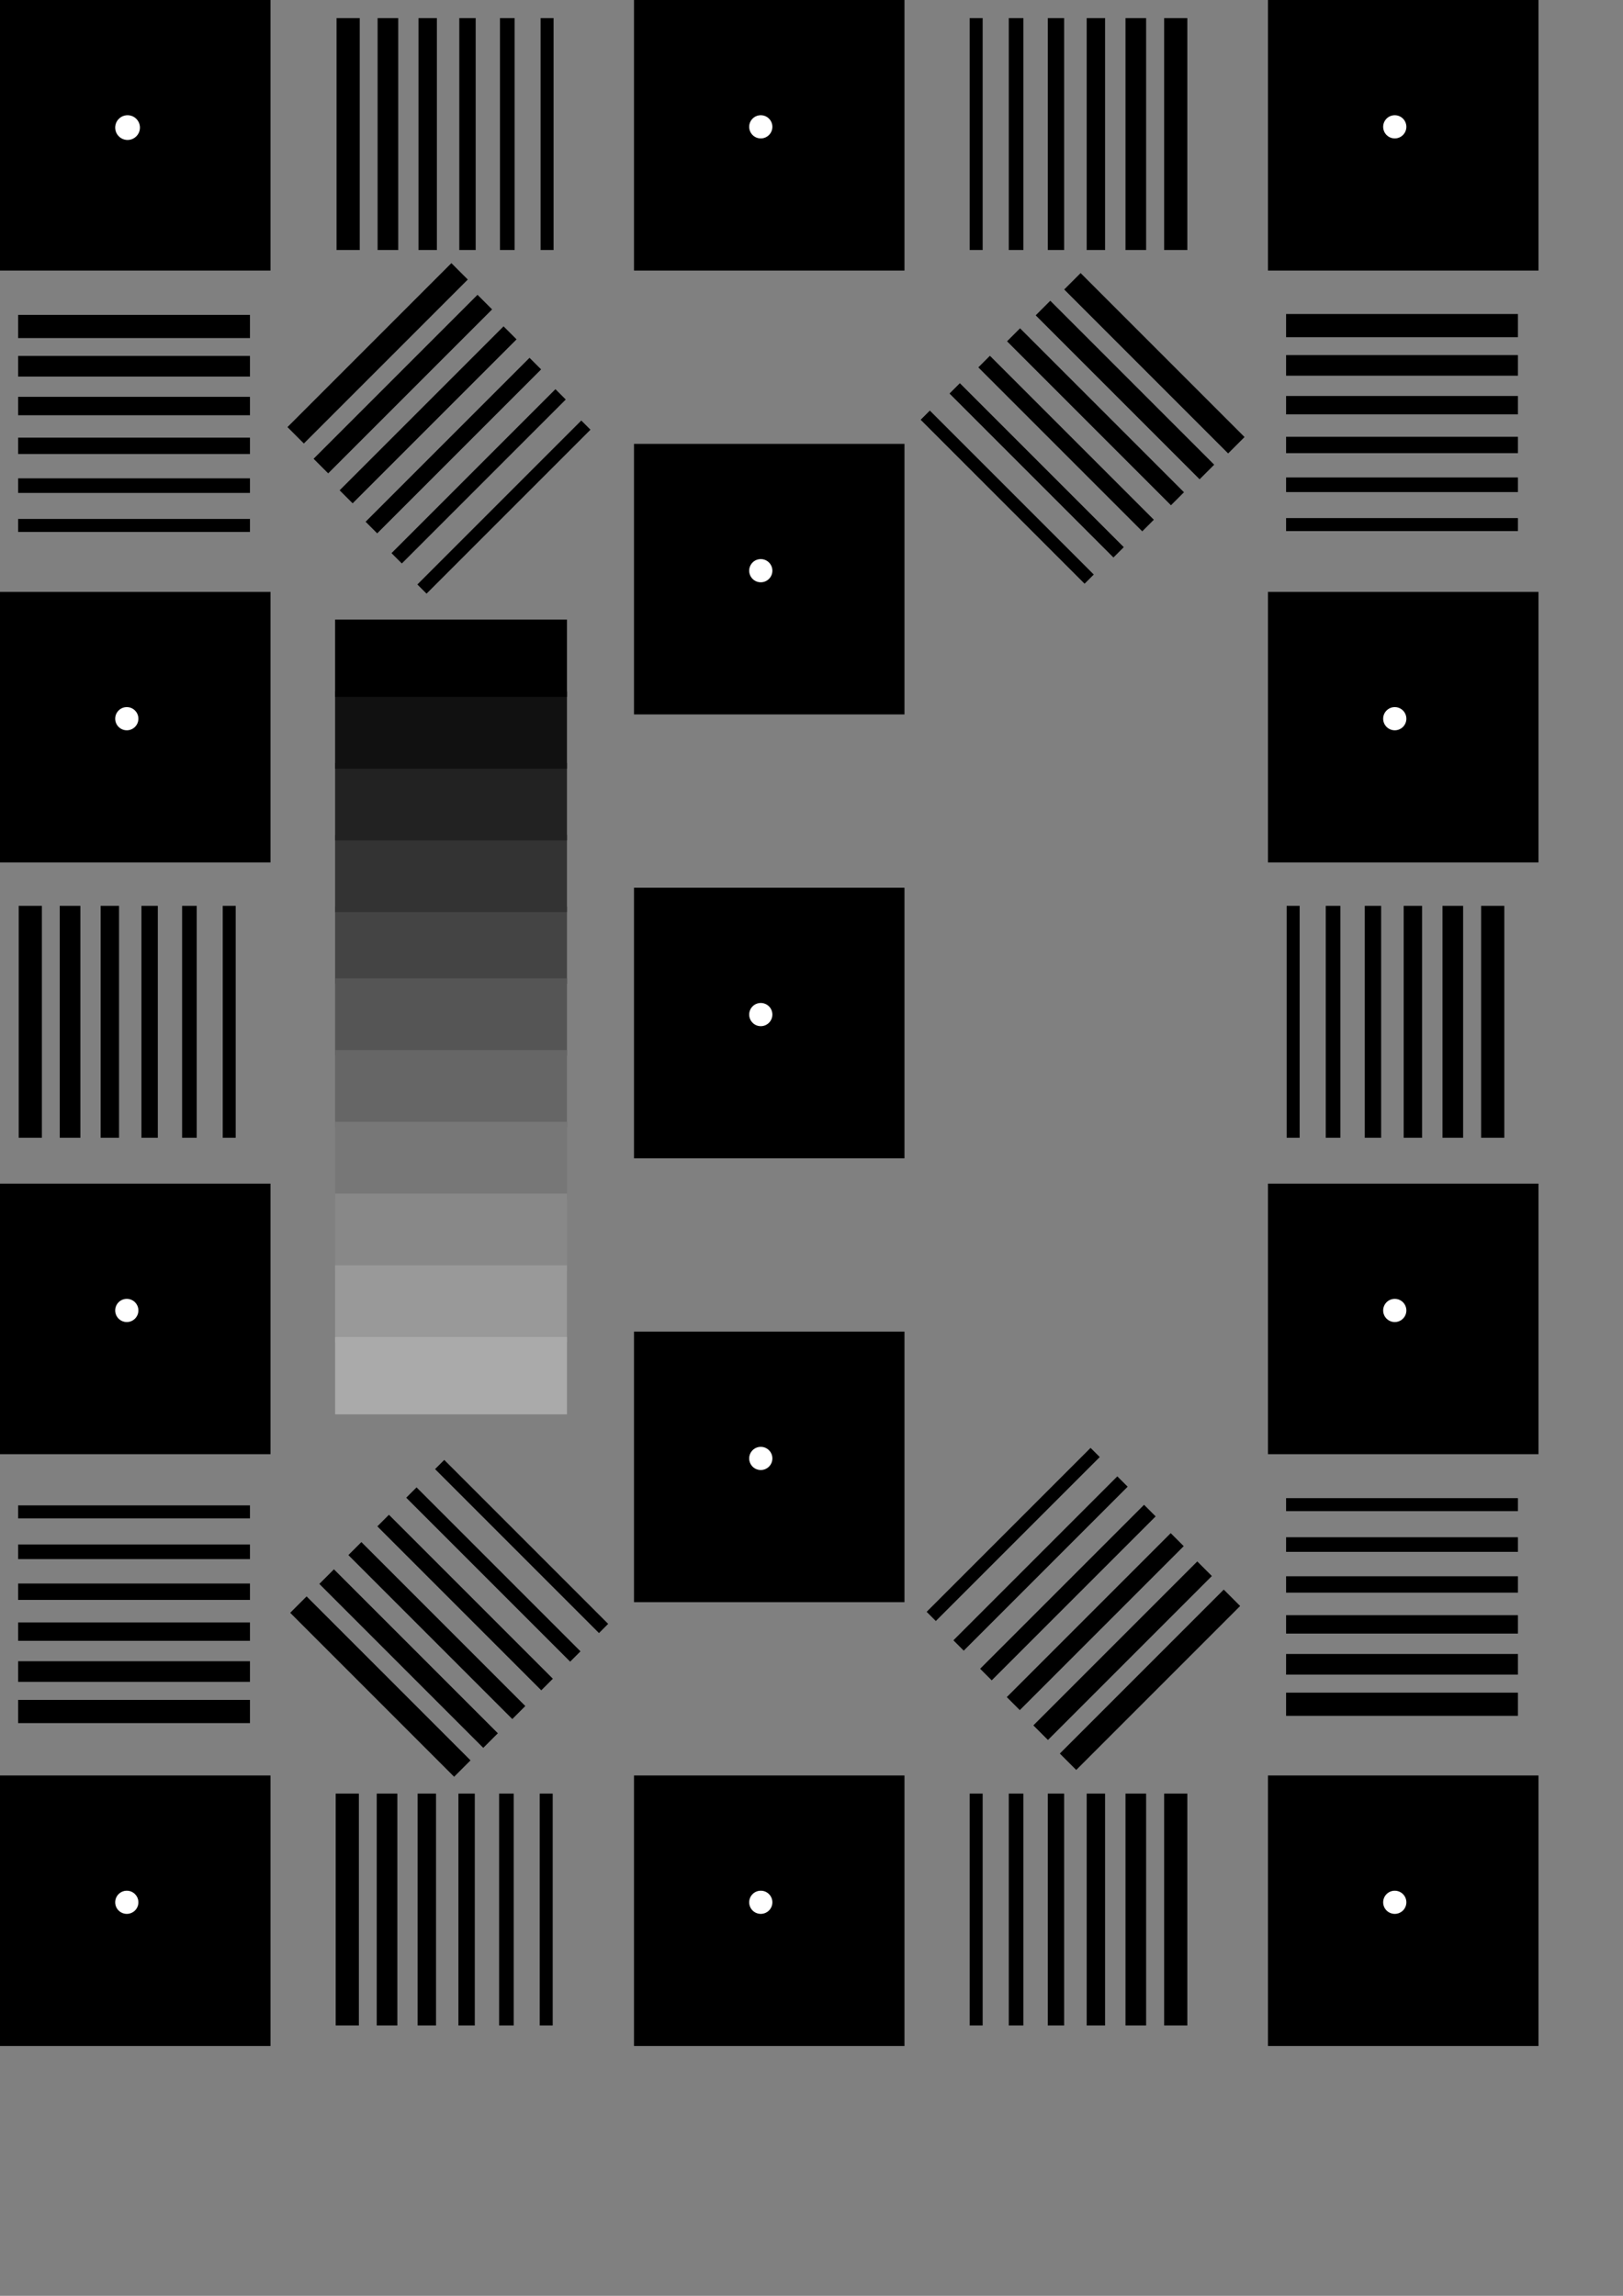 <?xml version="1.0" standalone="no"?>
<!DOCTYPE svg PUBLIC "-//W3C//DTD SVG 20010904//EN" "http://www.w3.org/TR/2001/REC-SVG-20010904/DTD/svg10.dtd">
<!-- Created using Karbon14, part of koffice: http://www.koffice.org/karbon -->
<svg xmlns="http://www.w3.org/2000/svg" xmlns:xlink="http://www.w3.org/1999/xlink" width="595.277pt" height="841.891pt">
  <rect width="100%" height="100%" fill="#808080" stroke="none"/>
  <defs>
  </defs>
  <g id="defitem4">
    <g id="defitem380" transform="translate(0, 289.399)">
      <g id="defitem381">
        <rect id="defitem5" fill="#000000" fill-opacity="1" fill-rule="evenodd" stroke="#000000" stroke-opacity="1" stroke-width="0" stroke-linecap="square" stroke-linejoin="miter" stroke-miterlimit="2" width="99.213pt" height="99.213pt"/>
        <path id="defitem6" fill="#ffffff" fill-opacity="1" fill-rule="evenodd" d="M11.339 5.669C11.339 2.538 8.8 1.91716e-16 5.669 0C2.538 -1.91716e-16 3.83433e-16 2.538 0 5.669C-3.83433e-16 8.8 2.538 11.339 5.669 11.339C8.8 11.339 11.339 8.8 11.339 5.669"  transform="translate(56.339, 56.339)" />
      </g>
      <g id="defitem382" transform="translate(620.08, 0)">
        <rect id="defitem5" fill="#000000" fill-opacity="1" fill-rule="evenodd" stroke="#000000" stroke-opacity="1" stroke-width="0" stroke-linecap="square" stroke-linejoin="miter" stroke-miterlimit="2" width="99.213pt" height="99.213pt"/>
        <path id="defitem6" fill="#ffffff" fill-opacity="1" fill-rule="evenodd" d="M11.339 5.669C11.339 2.538 8.8 1.91716e-16 5.669 0C2.538 -1.91716e-16 3.83433e-16 2.538 0 5.669C-3.83433e-16 8.8 2.538 11.339 5.669 11.339C8.8 11.339 11.339 8.8 11.339 5.669"  transform="translate(56.339, 56.339)" />
      </g>
    </g>
    <g id="defitem383">
      <rect id="defitem5" fill="#000000" fill-opacity="1" fill-rule="evenodd" stroke="#000000" stroke-opacity="1" stroke-width="0" stroke-linecap="square" stroke-linejoin="miter" stroke-miterlimit="2" width="99.213pt" height="99.213pt"/>
      <circle id="defitem6" r="4.535pt" cx="4.535pt" cy="4.535pt" transform="translate(56.339, 56.339)" fill="#ffffff" fill-opacity="1" fill-rule="evenodd"/>
    </g>
    <g id="defitem384" transform="translate(310.04, -1.85625e-05)">
      <rect id="defitem5" fill="#000000" fill-opacity="1" fill-rule="evenodd" stroke="#000000" stroke-opacity="1" stroke-width="0" stroke-linecap="square" stroke-linejoin="miter" stroke-miterlimit="2" width="99.213pt" height="99.213pt"/>
      <path id="defitem6" fill="#ffffff" fill-opacity="1" fill-rule="evenodd" d="M11.339 5.669C11.339 2.538 8.8 1.91716e-16 5.669 0C2.538 -1.91716e-16 3.83433e-16 2.538 0 5.669C-3.83433e-16 8.8 2.538 11.339 5.669 11.339C8.8 11.339 11.339 8.8 11.339 5.669"  transform="translate(56.339, 56.339)" />
    </g>
    <g id="defitem385" transform="translate(620.08, 0)">
      <rect id="defitem5" fill="#000000" fill-opacity="1" fill-rule="evenodd" stroke="#000000" stroke-opacity="1" stroke-width="0" stroke-linecap="square" stroke-linejoin="miter" stroke-miterlimit="2" width="99.213pt" height="99.213pt"/>
      <path id="defitem6" fill="#ffffff" fill-opacity="1" fill-rule="evenodd" d="M11.339 5.669C11.339 2.538 8.8 1.91716e-16 5.669 0C2.538 -1.91716e-16 3.83433e-16 2.538 0 5.669C-3.83433e-16 8.8 2.538 11.339 5.669 11.339C8.8 11.339 11.339 8.8 11.339 5.669"  transform="translate(56.339, 56.339)" />
    </g>
    <g id="defitem386" transform="translate(0, 868.112)">
      <rect id="defitem5" fill="#000000" fill-opacity="1" fill-rule="evenodd" stroke="#000000" stroke-opacity="1" stroke-width="0" stroke-linecap="square" stroke-linejoin="miter" stroke-miterlimit="2" width="99.213pt" height="99.213pt"/>
      <path id="defitem6" fill="#ffffff" fill-opacity="1" fill-rule="evenodd" d="M11.339 5.669C11.339 2.538 8.8 1.91716e-16 5.669 0C2.538 -1.91716e-16 3.83433e-16 2.538 0 5.669C-3.83433e-16 8.8 2.538 11.339 5.669 11.339C8.8 11.339 11.339 8.8 11.339 5.669"  transform="translate(56.339, 56.339)" />
    </g>
    <g id="defitem387" transform="translate(310.04, 868.112)">
      <rect id="defitem5" fill="#000000" fill-opacity="1" fill-rule="evenodd" stroke="#000000" stroke-opacity="1" stroke-width="0" stroke-linecap="square" stroke-linejoin="miter" stroke-miterlimit="2" width="99.213pt" height="99.213pt"/>
      <path id="defitem6" fill="#ffffff" fill-opacity="1" fill-rule="evenodd" d="M11.339 5.669C11.339 2.538 8.8 1.91716e-16 5.669 0C2.538 -1.91716e-16 3.83433e-16 2.538 0 5.669C-3.83433e-16 8.8 2.538 11.339 5.669 11.339C8.8 11.339 11.339 8.8 11.339 5.669"  transform="translate(56.339, 56.339)" />
    </g>
    <g id="defitem388" transform="translate(620.08, 868.112)">
      <rect id="defitem5" fill="#000000" fill-opacity="1" fill-rule="evenodd" stroke="#000000" stroke-opacity="1" stroke-width="0" stroke-linecap="square" stroke-linejoin="miter" stroke-miterlimit="2" width="99.213pt" height="99.213pt"/>
      <path id="defitem6" fill="#ffffff" fill-opacity="1" fill-rule="evenodd" d="M11.339 5.669C11.339 2.538 8.8 1.91716e-16 5.669 0C2.538 -1.91716e-16 3.83433e-16 2.538 0 5.669C-3.83433e-16 8.8 2.538 11.339 5.669 11.339C8.8 11.339 11.339 8.8 11.339 5.669"  transform="translate(56.339, 56.339)" />
    </g>
    <g id="defitem389" transform="translate(0, 578.729)">
      <rect id="defitem5" fill="#000000" fill-opacity="1" fill-rule="evenodd" stroke="#000000" stroke-opacity="1" stroke-width="0" stroke-linecap="square" stroke-linejoin="miter" stroke-miterlimit="2" width="99.213pt" height="99.213pt"/>
      <path id="defitem6" fill="#ffffff" fill-opacity="1" fill-rule="evenodd" d="M11.339 5.669C11.339 2.538 8.8 1.91716e-16 5.669 0C2.538 -1.91716e-16 3.83433e-16 2.538 0 5.669C-3.83433e-16 8.8 2.538 11.339 5.669 11.339C8.8 11.339 11.339 8.8 11.339 5.669"  transform="translate(56.339, 56.339)" />
    </g>
    <g id="defitem390" transform="translate(620.08, 578.729)">
      <rect id="defitem5" fill="#000000" fill-opacity="1" fill-rule="evenodd" stroke="#000000" stroke-opacity="1" stroke-width="0" stroke-linecap="square" stroke-linejoin="miter" stroke-miterlimit="2" width="99.213pt" height="99.213pt"/>
      <path id="defitem6" fill="#ffffff" fill-opacity="1" fill-rule="evenodd" d="M11.339 5.669C11.339 2.538 8.8 1.91716e-16 5.669 0C2.538 -1.91716e-16 3.83433e-16 2.538 0 5.669C-3.83433e-16 8.8 2.538 11.339 5.669 11.339C8.8 11.339 11.339 8.8 11.339 5.669"  transform="translate(56.339, 56.339)" />
    </g>
    <g id="defitem391" transform="translate(310.04, 434.056)">
      <rect id="defitem5" fill="#000000" fill-opacity="1" fill-rule="evenodd" stroke="#000000" stroke-opacity="1" stroke-width="0" stroke-linecap="square" stroke-linejoin="miter" stroke-miterlimit="2" width="99.213pt" height="99.213pt"/>
      <path id="defitem6" fill="#ffffff" fill-opacity="1" fill-rule="evenodd" d="M11.339 5.669C11.339 2.538 8.8 1.91716e-16 5.669 0C2.538 -1.91716e-16 3.83433e-16 2.538 0 5.669C-3.83433e-16 8.8 2.538 11.339 5.669 11.339C8.8 11.339 11.339 8.8 11.339 5.669"  transform="translate(56.339, 56.339)" />
    </g>
    <g id="defitem392" transform="translate(310.04, 217.028)">
      <rect id="defitem5" fill="#000000" fill-opacity="1" fill-rule="evenodd" stroke="#000000" stroke-opacity="1" stroke-width="0" stroke-linecap="square" stroke-linejoin="miter" stroke-miterlimit="2" width="99.213pt" height="99.213pt"/>
      <path id="defitem6" fill="#ffffff" fill-opacity="1" fill-rule="evenodd" d="M11.339 5.669C11.339 2.538 8.8 1.91716e-16 5.669 0C2.538 -1.91716e-16 3.83433e-16 2.538 0 5.669C-3.83433e-16 8.8 2.538 11.339 5.669 11.339C8.8 11.339 11.339 8.8 11.339 5.669"  transform="translate(56.339, 56.339)" />
    </g>
    <g id="defitem393" transform="translate(310.04, 651.084)">
      <rect id="defitem5" fill="#000000" fill-opacity="1" fill-rule="evenodd" stroke="#000000" stroke-opacity="1" stroke-width="0" stroke-linecap="square" stroke-linejoin="miter" stroke-miterlimit="2" width="99.213pt" height="99.213pt"/>
      <path id="defitem6" fill="#ffffff" fill-opacity="1" fill-rule="evenodd" d="M11.339 5.669C11.339 2.538 8.8 1.91716e-16 5.669 0C2.538 -1.91716e-16 3.83433e-16 2.538 0 5.669C-3.83433e-16 8.8 2.538 11.339 5.669 11.339C8.8 11.339 11.339 8.8 11.339 5.669"  transform="translate(56.339, 56.339)" />
    </g>
    <g id="defitem1311" transform="translate(8.858, 153.957)">
      <rect id="defitem1312" fill="#000000" fill-opacity="1" fill-rule="evenodd" width="85.04pt" height="8.504pt"/>
      <rect id="defitem1313" transform="translate(0, 20.073)" fill="#000000" fill-opacity="1" fill-rule="evenodd" width="85.04pt" height="7.569pt"/>
      <rect id="defitem1314" transform="translate(0, 40.075)" fill="#000000" fill-opacity="1" fill-rule="evenodd" width="85.04pt" height="6.746pt"/>
      <rect id="defitem1315" transform="translate(0, 60.024)" fill="#000000" fill-opacity="1" fill-rule="evenodd" width="85.04pt" height="6.009pt"/>
      <rect id="defitem1316" transform="translate(0, 79.919)" fill="#000000" fill-opacity="1" fill-rule="evenodd" width="85.04pt" height="5.357pt"/>
      <rect id="defitem1317" transform="translate(0, 99.78)" fill="#000000" fill-opacity="1" fill-rule="evenodd" width="85.04pt" height="4.762pt"/>
    </g>
    <g id="defitem1318" transform="translate(8.858, 736.052)">
      <rect id="defitem1319" fill="#000000" fill-opacity="1" fill-rule="evenodd" width="85.04pt" height="4.762pt"/>
      <rect id="defitem1320" transform="translate(2.22045e-15, 19.116)" fill="#000000" fill-opacity="1" fill-rule="evenodd" width="85.04pt" height="5.357pt"/>
      <rect id="defitem1321" transform="translate(2.22045e-15, 38.197)" fill="#000000" fill-opacity="1" fill-rule="evenodd" width="85.04pt" height="6.009pt"/>
      <rect id="defitem1322" transform="translate(2.22045e-15, 57.224)" fill="#000000" fill-opacity="1" fill-rule="evenodd" width="85.04pt" height="6.746pt"/>
      <rect id="defitem1323" transform="translate(2.22045e-15, 76.199)" fill="#000000" fill-opacity="1" fill-rule="evenodd" width="85.04pt" height="7.569pt"/>
      <rect id="defitem1324" transform="translate(2.22045e-15, 95.103)" fill="#000000" fill-opacity="1" fill-rule="evenodd" width="85.04pt" height="8.504pt"/>
    </g>
    <g id="defitem1325" transform="translate(164.587, 8.858)">
      <rect id="defitem1326" fill="#000000" fill-opacity="1" fill-rule="evenodd" width="8.504pt" height="85.04pt"/>
      <rect id="defitem1327" transform="translate(20.073, 0)" fill="#000000" fill-opacity="1" fill-rule="evenodd" width="7.569pt" height="85.04pt"/>
      <rect id="defitem1328" transform="translate(40.075, 0)" fill="#000000" fill-opacity="1" fill-rule="evenodd" width="6.746pt" height="85.04pt"/>
      <rect id="defitem1329" transform="translate(60.024, 0)" fill="#000000" fill-opacity="1" fill-rule="evenodd" width="6.009pt" height="85.04pt"/>
      <rect id="defitem1330" transform="translate(79.919, 0)" fill="#000000" fill-opacity="1" fill-rule="evenodd" width="5.357pt" height="85.04pt"/>
      <rect id="defitem1331" transform="translate(99.78, 0)" fill="#000000" fill-opacity="1" fill-rule="evenodd" width="4.762pt" height="85.04pt"/>
    </g>
    <g id="defitem1332" transform="translate(474.202, 8.858)">
      <rect id="defitem1333" fill="#000000" fill-opacity="1" fill-rule="evenodd" width="4.762pt" height="85.04pt"/>
      <rect id="defitem1334" transform="translate(19.117, 1.11022e-15)" fill="#000000" fill-opacity="1" fill-rule="evenodd" width="5.357pt" height="85.04pt"/>
      <rect id="defitem1335" transform="translate(38.197, 0)" fill="#000000" fill-opacity="1" fill-rule="evenodd" width="6.009pt" height="85.04pt"/>
      <rect id="defitem1336" transform="translate(57.225, 1.11022e-15)" fill="#000000" fill-opacity="1" fill-rule="evenodd" width="6.746pt" height="85.04pt"/>
      <rect id="defitem1337" transform="translate(76.199, 1.11022e-15)" fill="#000000" fill-opacity="1" fill-rule="evenodd" width="7.569pt" height="85.04pt"/>
      <rect id="defitem1338" transform="translate(95.103, 1.11022e-15)" fill="#000000" fill-opacity="1" fill-rule="evenodd" width="8.504pt" height="85.04pt"/>
    </g>
    <g id="defitem1339" transform="translate(9.142, 442.914)">
      <rect id="defitem1340" fill="#000000" fill-opacity="1" fill-rule="evenodd" width="8.504pt" height="85.04pt"/>
      <rect id="defitem1341" transform="translate(20.073, 0)" fill="#000000" fill-opacity="1" fill-rule="evenodd" width="7.569pt" height="85.04pt"/>
      <rect id="defitem1342" transform="translate(40.075, 0)" fill="#000000" fill-opacity="1" fill-rule="evenodd" width="6.746pt" height="85.04pt"/>
      <rect id="defitem1343" transform="translate(60.024, 0)" fill="#000000" fill-opacity="1" fill-rule="evenodd" width="6.009pt" height="85.04pt"/>
      <rect id="defitem1344" transform="translate(79.92, 0)" fill="#000000" fill-opacity="1" fill-rule="evenodd" width="5.357pt" height="85.04pt"/>
      <rect id="defitem1345" transform="translate(99.78, 0)" fill="#000000" fill-opacity="1" fill-rule="evenodd" width="4.762pt" height="85.04pt"/>
    </g>
    <g id="defitem1346" transform="translate(164.162, 876.97)">
      <rect id="defitem1347" fill="#000000" fill-opacity="1" fill-rule="evenodd" width="8.504pt" height="85.04pt"/>
      <rect id="defitem1348" transform="translate(20.073, 0)" fill="#000000" fill-opacity="1" fill-rule="evenodd" width="7.569pt" height="85.04pt"/>
      <rect id="defitem1349" transform="translate(40.075, 0)" fill="#000000" fill-opacity="1" fill-rule="evenodd" width="6.746pt" height="85.04pt"/>
      <rect id="defitem1350" transform="translate(60.024, 0)" fill="#000000" fill-opacity="1" fill-rule="evenodd" width="6.009pt" height="85.04pt"/>
      <rect id="defitem1351" transform="translate(79.92, 0)" fill="#000000" fill-opacity="1" fill-rule="evenodd" width="5.357pt" height="85.04pt"/>
      <rect id="defitem1352" transform="translate(99.78, 0)" fill="#000000" fill-opacity="1" fill-rule="evenodd" width="4.762pt" height="85.04pt"/>
    </g>
    <g id="defitem1353" transform="translate(628.938, 732.509)">
      <rect id="defitem1354" fill="#000000" fill-opacity="1" fill-rule="evenodd" width="85.04pt" height="4.762pt"/>
      <rect id="defitem1355" transform="translate(0, 19.115)" fill="#000000" fill-opacity="1" fill-rule="evenodd" width="85.04pt" height="5.357pt"/>
      <rect id="defitem1356" transform="translate(0, 38.196)" fill="#000000" fill-opacity="1" fill-rule="evenodd" width="85.04pt" height="6.009pt"/>
      <rect id="defitem1357" transform="translate(0, 57.224)" fill="#000000" fill-opacity="1" fill-rule="evenodd" width="85.04pt" height="6.746pt"/>
      <rect id="defitem1358" transform="translate(0, 76.199)" fill="#000000" fill-opacity="1" fill-rule="evenodd" width="85.04pt" height="7.569pt"/>
      <rect id="defitem1359" transform="translate(0, 95.103)" fill="#000000" fill-opacity="1" fill-rule="evenodd" width="85.04pt" height="8.504pt"/>
    </g>
    <g id="defitem1360" transform="translate(629.222, 442.914)">
      <rect id="defitem1361" fill="#000000" fill-opacity="1" fill-rule="evenodd" width="4.762pt" height="85.04pt"/>
      <rect id="defitem1362" transform="translate(19.116, 0)" fill="#000000" fill-opacity="1" fill-rule="evenodd" width="5.357pt" height="85.04pt"/>
      <rect id="defitem1363" transform="translate(38.196, 0)" fill="#000000" fill-opacity="1" fill-rule="evenodd" width="6.009pt" height="85.04pt"/>
      <rect id="defitem1364" transform="translate(57.225, 0)" fill="#000000" fill-opacity="1" fill-rule="evenodd" width="6.746pt" height="85.04pt"/>
      <rect id="defitem1365" transform="translate(76.199, 0)" fill="#000000" fill-opacity="1" fill-rule="evenodd" width="7.569pt" height="85.04pt"/>
      <rect id="defitem1366" transform="translate(95.103, 0)" fill="#000000" fill-opacity="1" fill-rule="evenodd" width="8.504pt" height="85.04pt"/>
    </g>
    <g id="defitem1367" transform="translate(628.938, 153.532)">
      <rect id="defitem1368" fill="#000000" fill-opacity="1" fill-rule="evenodd" width="85.04pt" height="8.504pt"/>
      <rect id="defitem1369" transform="translate(0, 20.073)" fill="#000000" fill-opacity="1" fill-rule="evenodd" width="85.04pt" height="7.569pt"/>
      <rect id="defitem1370" transform="translate(0, 40.075)" fill="#000000" fill-opacity="1" fill-rule="evenodd" width="85.04pt" height="6.746pt"/>
      <rect id="defitem1371" transform="translate(0, 60.024)" fill="#000000" fill-opacity="1" fill-rule="evenodd" width="85.04pt" height="6.009pt"/>
      <rect id="defitem1372" transform="translate(0, 79.919)" fill="#000000" fill-opacity="1" fill-rule="evenodd" width="85.04pt" height="5.357pt"/>
      <rect id="defitem1373" transform="translate(0, 99.779)" fill="#000000" fill-opacity="1" fill-rule="evenodd" width="85.04pt" height="4.762pt"/>
    </g>
    <g id="defitem1374" transform="translate(474.202, 876.97)">
      <rect id="defitem1375" fill="#000000" fill-opacity="1" fill-rule="evenodd" width="4.762pt" height="85.04pt"/>
      <rect id="defitem1376" transform="translate(19.116, 0)" fill="#000000" fill-opacity="1" fill-rule="evenodd" width="5.357pt" height="85.04pt"/>
      <rect id="defitem1377" transform="translate(38.196, 0)" fill="#000000" fill-opacity="1" fill-rule="evenodd" width="6.009pt" height="85.04pt"/>
      <rect id="defitem1378" transform="translate(57.225, 0)" fill="#000000" fill-opacity="1" fill-rule="evenodd" width="6.746pt" height="85.04pt"/>
      <rect id="defitem1379" transform="translate(76.199, 0)" fill="#000000" fill-opacity="1" fill-rule="evenodd" width="7.569pt" height="85.04pt"/>
      <rect id="defitem1380" transform="translate(95.103, 0)" fill="#000000" fill-opacity="1" fill-rule="evenodd" width="8.504pt" height="85.04pt"/>
    </g>
    <g id="defitem1346" transform="translate(141.919, 714.099)">
      <rect id="defitem1347" transform="matrix(0.707 -0.707 0.707 0.707 -3.55271e-14 74.474)" fill="#000000" fill-opacity="1" fill-rule="evenodd" width="8.504pt" height="85.04pt"/>
      <rect id="defitem1348" transform="matrix(0.707 -0.707 0.707 0.707 14.252 60.339)" fill="#000000" fill-opacity="1" fill-rule="evenodd" width="7.569pt" height="85.04pt"/>
      <rect id="defitem1349" transform="matrix(0.707 -0.707 0.707 0.707 28.453 46.253)" fill="#000000" fill-opacity="1" fill-rule="evenodd" width="6.746pt" height="85.04pt"/>
      <rect id="defitem1350" transform="matrix(0.707 -0.707 0.707 0.707 42.617 32.205)" fill="#000000" fill-opacity="1" fill-rule="evenodd" width="6.009pt" height="85.04pt"/>
      <rect id="defitem1351" transform="matrix(0.707 -0.707 0.707 0.707 56.744 18.195)" fill="#000000" fill-opacity="1" fill-rule="evenodd" width="5.357pt" height="85.04pt"/>
      <rect id="defitem1352" transform="matrix(0.707 -0.707 0.707 0.707 70.845 4.209)" fill="#000000" fill-opacity="1" fill-rule="evenodd" width="4.762pt" height="85.04pt"/>
    </g>
    <g id="defitem1353" transform="translate(453.157, 712.932)">
      <rect id="defitem1354" transform="matrix(0.707 -0.707 0.707 0.707 0 75.165)" fill="#000000" fill-opacity="1" fill-rule="evenodd" width="85.04pt" height="4.762pt"/>
      <rect id="defitem1355" transform="matrix(0.707 -0.707 0.707 0.707 13.093 89.092)" fill="#000000" fill-opacity="1" fill-rule="evenodd" width="85.04pt" height="5.357pt"/>
      <rect id="defitem1356" transform="matrix(0.707 -0.707 0.707 0.707 26.162 102.995)" fill="#000000" fill-opacity="1" fill-rule="evenodd" width="85.04pt" height="6.009pt"/>
      <rect id="defitem1357" transform="matrix(0.707 -0.707 0.707 0.707 39.195 116.858)" fill="#000000" fill-opacity="1" fill-rule="evenodd" width="85.04pt" height="6.746pt"/>
      <rect id="defitem1358" transform="matrix(0.707 -0.707 0.707 0.707 52.192 130.684)" fill="#000000" fill-opacity="1" fill-rule="evenodd" width="85.04pt" height="7.569pt"/>
      <rect id="defitem1359" transform="matrix(0.707 -0.707 0.707 0.707 65.139 144.457)" fill="#000000" fill-opacity="1" fill-rule="evenodd" width="85.04pt" height="8.504pt"/>
    </g>
    <g id="defitem1325" transform="translate(145.578, 128.664)">
      <rect id="defitem1326" transform="matrix(0.707 0.707 -0.707 0.707 75.165 -1.77636e-14)" fill="#000000" fill-opacity="1" fill-rule="evenodd" width="8.504pt" height="85.04pt"/>
      <rect id="defitem1327" transform="matrix(0.707 0.707 -0.707 0.707 87.944 15.479)" fill="#000000" fill-opacity="1" fill-rule="evenodd" width="7.569pt" height="85.04pt"/>
      <rect id="defitem1328" transform="matrix(0.707 0.707 -0.707 0.707 100.678 30.903)" fill="#000000" fill-opacity="1" fill-rule="evenodd" width="6.746pt" height="85.04pt"/>
      <rect id="defitem1329" transform="matrix(0.707 0.707 -0.707 0.707 113.379 46.286)" fill="#000000" fill-opacity="1" fill-rule="evenodd" width="6.009pt" height="85.04pt"/>
      <rect id="defitem1330" transform="matrix(0.707 0.707 -0.707 0.707 126.046 61.629)" fill="#000000" fill-opacity="1" fill-rule="evenodd" width="5.357pt" height="85.04pt"/>
      <rect id="defitem1331" transform="matrix(0.707 0.707 -0.707 0.707 138.691 76.945)" fill="#000000" fill-opacity="1" fill-rule="evenodd" width="4.762pt" height="85.04pt"/>
    </g>
    <g id="defitem1367" transform="translate(450.517, 133.52)">
      <rect id="defitem1368" transform="matrix(0.707 0.707 -0.707 0.707 77.937 0)" fill="#000000" fill-opacity="1" fill-rule="evenodd" width="85.04pt" height="8.504pt"/>
      <rect id="defitem1369" transform="matrix(0.707 0.707 -0.707 0.707 63.105 13.525)" fill="#000000" fill-opacity="1" fill-rule="evenodd" width="85.04pt" height="7.569pt"/>
      <rect id="defitem1370" transform="matrix(0.707 0.707 -0.707 0.707 48.325 27.003)" fill="#000000" fill-opacity="1" fill-rule="evenodd" width="85.04pt" height="6.746pt"/>
      <rect id="defitem1371" transform="matrix(0.707 0.707 -0.707 0.707 33.585 40.444)" fill="#000000" fill-opacity="1" fill-rule="evenodd" width="85.04pt" height="6.009pt"/>
      <rect id="defitem1372" transform="matrix(0.707 0.707 -0.707 0.707 18.884 53.849)" fill="#000000" fill-opacity="1" fill-rule="evenodd" width="85.04pt" height="5.357pt"/>
      <rect id="defitem1373" transform="matrix(0.707 0.707 -0.707 0.707 4.209 67.231)" fill="#000000" fill-opacity="1" fill-rule="evenodd" width="85.04pt" height="4.762pt"/>
    </g>
    <g id="defitem134">
    </g>
    <rect id="defitem135" transform="translate(163.878, 443.268)" fill="#444444" fill-opacity="1" fill-rule="evenodd" stroke="none" stroke-opacity="1" stroke-width="0" stroke-linecap="square" stroke-linejoin="miter" stroke-miterlimit="2" width="85.04pt" height="28.346pt"/>
    <rect id="defitem136" transform="translate(163.878, 478.347)" fill="#555555" fill-opacity="1" fill-rule="evenodd" stroke="none" stroke-opacity="1" stroke-width="0" stroke-linecap="square" stroke-linejoin="miter" stroke-miterlimit="2" width="85.04pt" height="28.346pt"/>
    <rect id="defitem137" transform="translate(163.878, 513.427)" fill="#666666" fill-opacity="1" fill-rule="evenodd" stroke="none" stroke-opacity="1" stroke-width="0" stroke-linecap="square" stroke-linejoin="miter" stroke-miterlimit="2" width="85.04pt" height="28.346pt"/>
    <rect id="defitem138" transform="translate(163.878, 408.188)" fill="#333333" fill-opacity="1" fill-rule="evenodd" stroke="none" stroke-opacity="1" stroke-width="0" stroke-linecap="square" stroke-linejoin="miter" stroke-miterlimit="2" width="85.04pt" height="28.346pt"/>
    <rect id="defitem139" transform="translate(163.878, 548.507)" fill="#777777" fill-opacity="1" fill-rule="evenodd" stroke="none" stroke-opacity="1" stroke-width="1.25" stroke-linecap="square" stroke-linejoin="miter" stroke-miterlimit="2" width="85.04pt" height="28.346pt"/>
    <rect id="defitem140" transform="translate(163.878, 373.111)" fill="#222222" fill-opacity="1" fill-rule="evenodd" stroke="none" stroke-opacity="1" stroke-width="0" stroke-linecap="square" stroke-linejoin="miter" stroke-miterlimit="2" width="85.04pt" height="28.346pt"/>
    <rect id="defitem141" transform="translate(163.878, 583.586)" fill="#888888" fill-opacity="1" fill-rule="evenodd" stroke="none" stroke-opacity="1" stroke-width="0" stroke-linecap="square" stroke-linejoin="miter" stroke-miterlimit="2" width="85.04pt" height="28.346pt"/>
    <rect id="defitem142" transform="translate(163.878, 618.666)" fill="#999999" fill-opacity="1" fill-rule="evenodd" stroke="none" stroke-opacity="1" stroke-width="0" stroke-linecap="square" stroke-linejoin="miter" stroke-miterlimit="2" width="85.04pt" height="28.346pt"/>
    <rect id="defitem143" transform="translate(163.878, 653.745)" fill="#aaaaaa" fill-opacity="1" fill-rule="evenodd" stroke="none" stroke-opacity="1" stroke-width="0" stroke-linecap="square" stroke-linejoin="miter" stroke-miterlimit="2" width="85.04pt" height="28.346pt"/>
    <rect id="defitem144" transform="translate(163.878, 338.029)" fill="#111111" fill-opacity="1" fill-rule="evenodd" stroke="none" stroke-opacity="1" stroke-width="0" stroke-linecap="square" stroke-linejoin="miter" stroke-miterlimit="2" width="85.04pt" height="28.346pt"/>
    <rect id="defitem145" transform="translate(163.878, 302.95)" fill="#000000" fill-opacity="1" fill-rule="evenodd" stroke="none" stroke-opacity="1" stroke-width="0" stroke-linecap="square" stroke-linejoin="miter" stroke-miterlimit="2" width="85.04pt" height="28.346pt"/>
  </g>
</svg>

